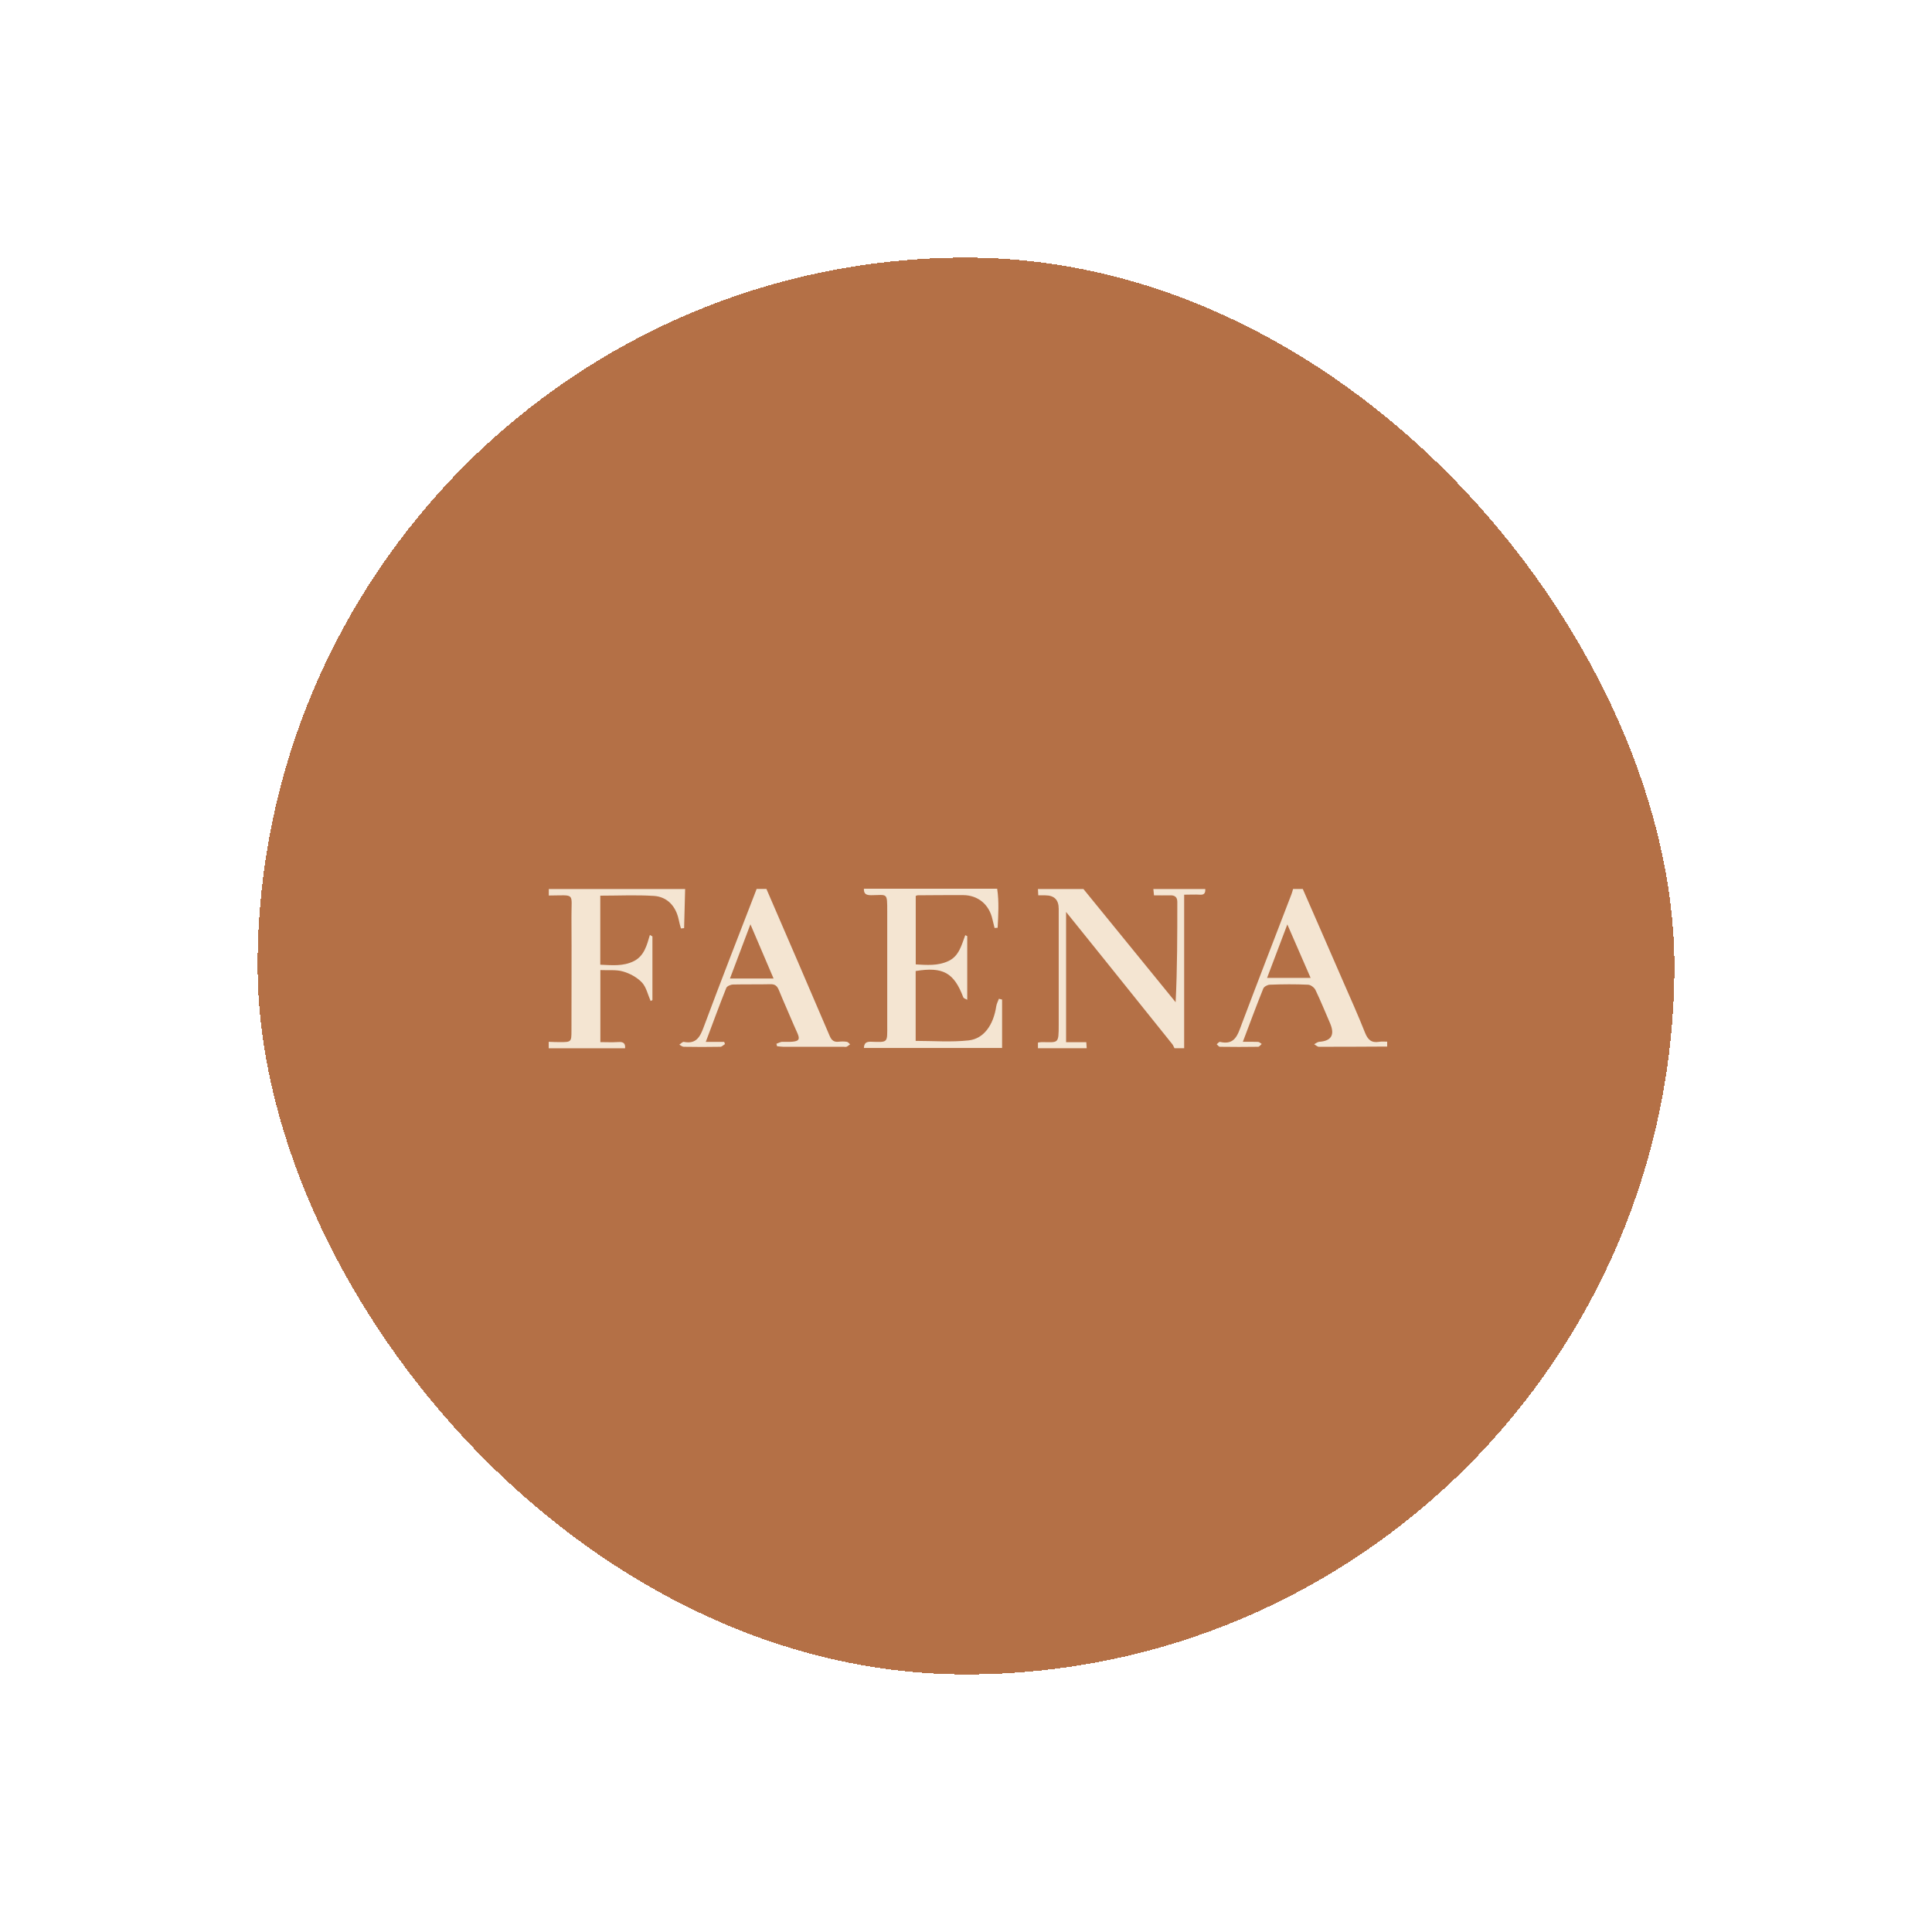 <svg width="75" height="75" viewBox="0 0 75 75" fill="none" xmlns="http://www.w3.org/2000/svg">
<g filter="url(#filter0_d_184_3771)">
<rect x="10" y="4" width="55" height="55" rx="27.5" fill="#B47046" shape-rendering="crispEdges"/>
<path d="M38.711 28.506C38.787 29.012 38.753 29.515 38.729 30.015C38.689 30.015 38.649 30.021 38.609 30.024C38.582 29.911 38.554 29.797 38.526 29.684C38.398 29.11 37.968 28.752 37.389 28.748C36.8 28.745 36.211 28.752 35.625 28.755C35.607 28.755 35.586 28.767 35.549 28.779V31.438C35.981 31.462 36.401 31.499 36.809 31.312C37.232 31.119 37.324 30.693 37.472 30.303C37.496 30.316 37.524 30.328 37.548 30.34V32.812C37.487 32.775 37.41 32.757 37.395 32.717C37.033 31.76 36.61 31.521 35.546 31.695V34.407C36.23 34.407 36.923 34.462 37.603 34.388C38.195 34.324 38.566 33.784 38.674 33.066C38.689 32.965 38.741 32.87 38.778 32.772C38.818 32.781 38.861 32.793 38.901 32.803V34.682H33.537C33.546 34.511 33.608 34.434 33.807 34.44C34.491 34.462 34.442 34.489 34.442 33.787C34.442 32.318 34.442 30.849 34.442 29.38C34.442 28.635 34.451 28.745 33.822 28.752C33.626 28.752 33.528 28.702 33.537 28.5H38.711V28.506Z" fill="#F4E5D2"/>
<path d="M46.788 28.505C46.797 28.653 46.761 28.745 46.583 28.732C46.396 28.72 46.206 28.732 45.969 28.732V34.691H45.592C45.565 34.639 45.543 34.577 45.506 34.531C44.626 33.434 43.746 32.339 42.866 31.241C42.381 30.64 41.9 30.039 41.385 29.401V34.458H42.17C42.176 34.547 42.182 34.62 42.185 34.691H40.293V34.473C40.357 34.464 40.397 34.455 40.437 34.455C41.087 34.458 41.099 34.544 41.099 33.78C41.096 32.281 41.099 30.778 41.099 29.278C41.099 28.933 40.927 28.759 40.581 28.757C40.498 28.757 40.416 28.757 40.305 28.757C40.302 28.668 40.296 28.588 40.293 28.512H42.059C43.252 29.977 44.445 31.44 45.638 32.906C45.703 31.587 45.703 30.299 45.703 29.011C45.703 28.824 45.605 28.751 45.424 28.757C45.215 28.763 45.007 28.757 44.798 28.757C44.789 28.656 44.78 28.582 44.773 28.512H46.791L46.788 28.505Z" fill="#F4E5D2"/>
<path d="M26.597 28.506C26.585 29.015 26.569 29.521 26.557 30.03C26.517 30.033 26.474 30.039 26.434 30.042C26.404 29.932 26.37 29.822 26.349 29.708C26.241 29.184 25.907 28.812 25.383 28.779C24.696 28.736 24.003 28.77 23.303 28.77V31.45C23.754 31.468 24.183 31.52 24.604 31.312C25.008 31.11 25.11 30.698 25.229 30.294C25.263 30.312 25.294 30.334 25.327 30.352V32.824C25.303 32.836 25.278 32.845 25.257 32.858C25.149 32.615 25.091 32.327 24.923 32.143C24.735 31.944 24.456 31.79 24.19 31.714C23.92 31.634 23.613 31.674 23.306 31.658V34.455C23.536 34.455 23.773 34.468 24.009 34.452C24.202 34.437 24.282 34.507 24.266 34.694H21.301V34.443C21.448 34.449 21.595 34.455 21.742 34.455C22.175 34.455 22.184 34.446 22.184 34.014C22.184 32.542 22.193 31.073 22.184 29.601C22.178 28.628 22.356 28.76 21.304 28.764V28.512H26.603L26.597 28.506Z" fill="#F4E5D2"/>
<path d="M30.03 31.986C29.729 31.281 29.444 30.618 29.131 29.882C28.852 30.625 28.601 31.29 28.337 31.986H30.03ZM29.751 28.505C30.573 30.41 31.397 32.311 32.21 34.219C32.284 34.393 32.382 34.461 32.563 34.439C32.667 34.427 32.774 34.427 32.876 34.443C32.922 34.449 32.961 34.507 33.001 34.541C32.955 34.571 32.915 34.611 32.866 34.633C32.83 34.648 32.784 34.636 32.741 34.636C31.962 34.636 31.186 34.636 30.407 34.636C30.327 34.636 30.244 34.62 30.165 34.614C30.155 34.584 30.146 34.55 30.14 34.519C30.22 34.492 30.303 34.439 30.382 34.443C31.229 34.467 31.051 34.347 30.802 33.762C30.615 33.317 30.416 32.879 30.235 32.434C30.171 32.281 30.094 32.204 29.913 32.207C29.432 32.219 28.947 32.207 28.463 32.219C28.367 32.219 28.22 32.281 28.193 32.354C27.923 33.032 27.671 33.719 27.398 34.446H28.113C28.122 34.473 28.131 34.501 28.144 34.531C28.082 34.568 28.024 34.636 27.963 34.636C27.49 34.645 27.018 34.645 26.543 34.636C26.485 34.636 26.426 34.581 26.371 34.553C26.429 34.516 26.497 34.436 26.549 34.446C27.021 34.538 27.172 34.262 27.316 33.875C27.984 32.081 28.683 30.296 29.373 28.508H29.751V28.505Z" fill="#F4E5D2"/>
<path d="M49.188 31.962H50.878C50.575 31.263 50.286 30.604 49.974 29.886C49.698 30.613 49.449 31.275 49.188 31.962ZM50.572 28.506C51.099 29.711 51.627 30.916 52.151 32.125C52.436 32.775 52.727 33.425 52.988 34.084C53.096 34.357 53.236 34.495 53.537 34.443C53.638 34.425 53.746 34.437 53.85 34.437V34.627C52.967 34.63 52.084 34.639 51.203 34.636C51.142 34.636 51.078 34.572 51.016 34.538C51.081 34.504 51.142 34.449 51.206 34.443C51.685 34.412 51.827 34.172 51.633 33.722C51.446 33.29 51.268 32.851 51.065 32.428C51.019 32.333 50.878 32.229 50.78 32.226C50.286 32.204 49.793 32.207 49.299 32.226C49.21 32.226 49.072 32.299 49.041 32.373C48.771 33.041 48.523 33.719 48.247 34.443C48.471 34.443 48.655 34.437 48.836 34.446C48.885 34.446 48.931 34.498 48.98 34.526C48.934 34.566 48.885 34.636 48.839 34.636C48.345 34.645 47.851 34.642 47.358 34.636C47.315 34.636 47.275 34.575 47.232 34.538C47.275 34.504 47.324 34.44 47.358 34.446C47.94 34.584 48.048 34.17 48.201 33.762C48.836 32.075 49.489 30.398 50.133 28.718C50.161 28.65 50.176 28.576 50.197 28.509H50.575L50.572 28.506Z" fill="#F4E5D2"/>
</g>
<defs>
<filter id="filter0_d_184_3771" x="0" y="0" width="75" height="75" filterUnits="userSpaceOnUse" color-interpolation-filters="sRGB">
<feFlood flood-opacity="0" result="BackgroundImageFix"/>
<feColorMatrix in="SourceAlpha" type="matrix" values="0 0 0 0 0 0 0 0 0 0 0 0 0 0 0 0 0 0 127 0" result="hardAlpha"/>
<feOffset dy="6"/>
<feGaussianBlur stdDeviation="5"/>
<feComposite in2="hardAlpha" operator="out"/>
<feColorMatrix type="matrix" values="0 0 0 0 0 0 0 0 0 0 0 0 0 0 0 0 0 0 0.5 0"/>
<feBlend mode="normal" in2="BackgroundImageFix" result="effect1_dropShadow_184_3771"/>
<feBlend mode="normal" in="SourceGraphic" in2="effect1_dropShadow_184_3771" result="shape"/>
</filter>
</defs>
</svg>

